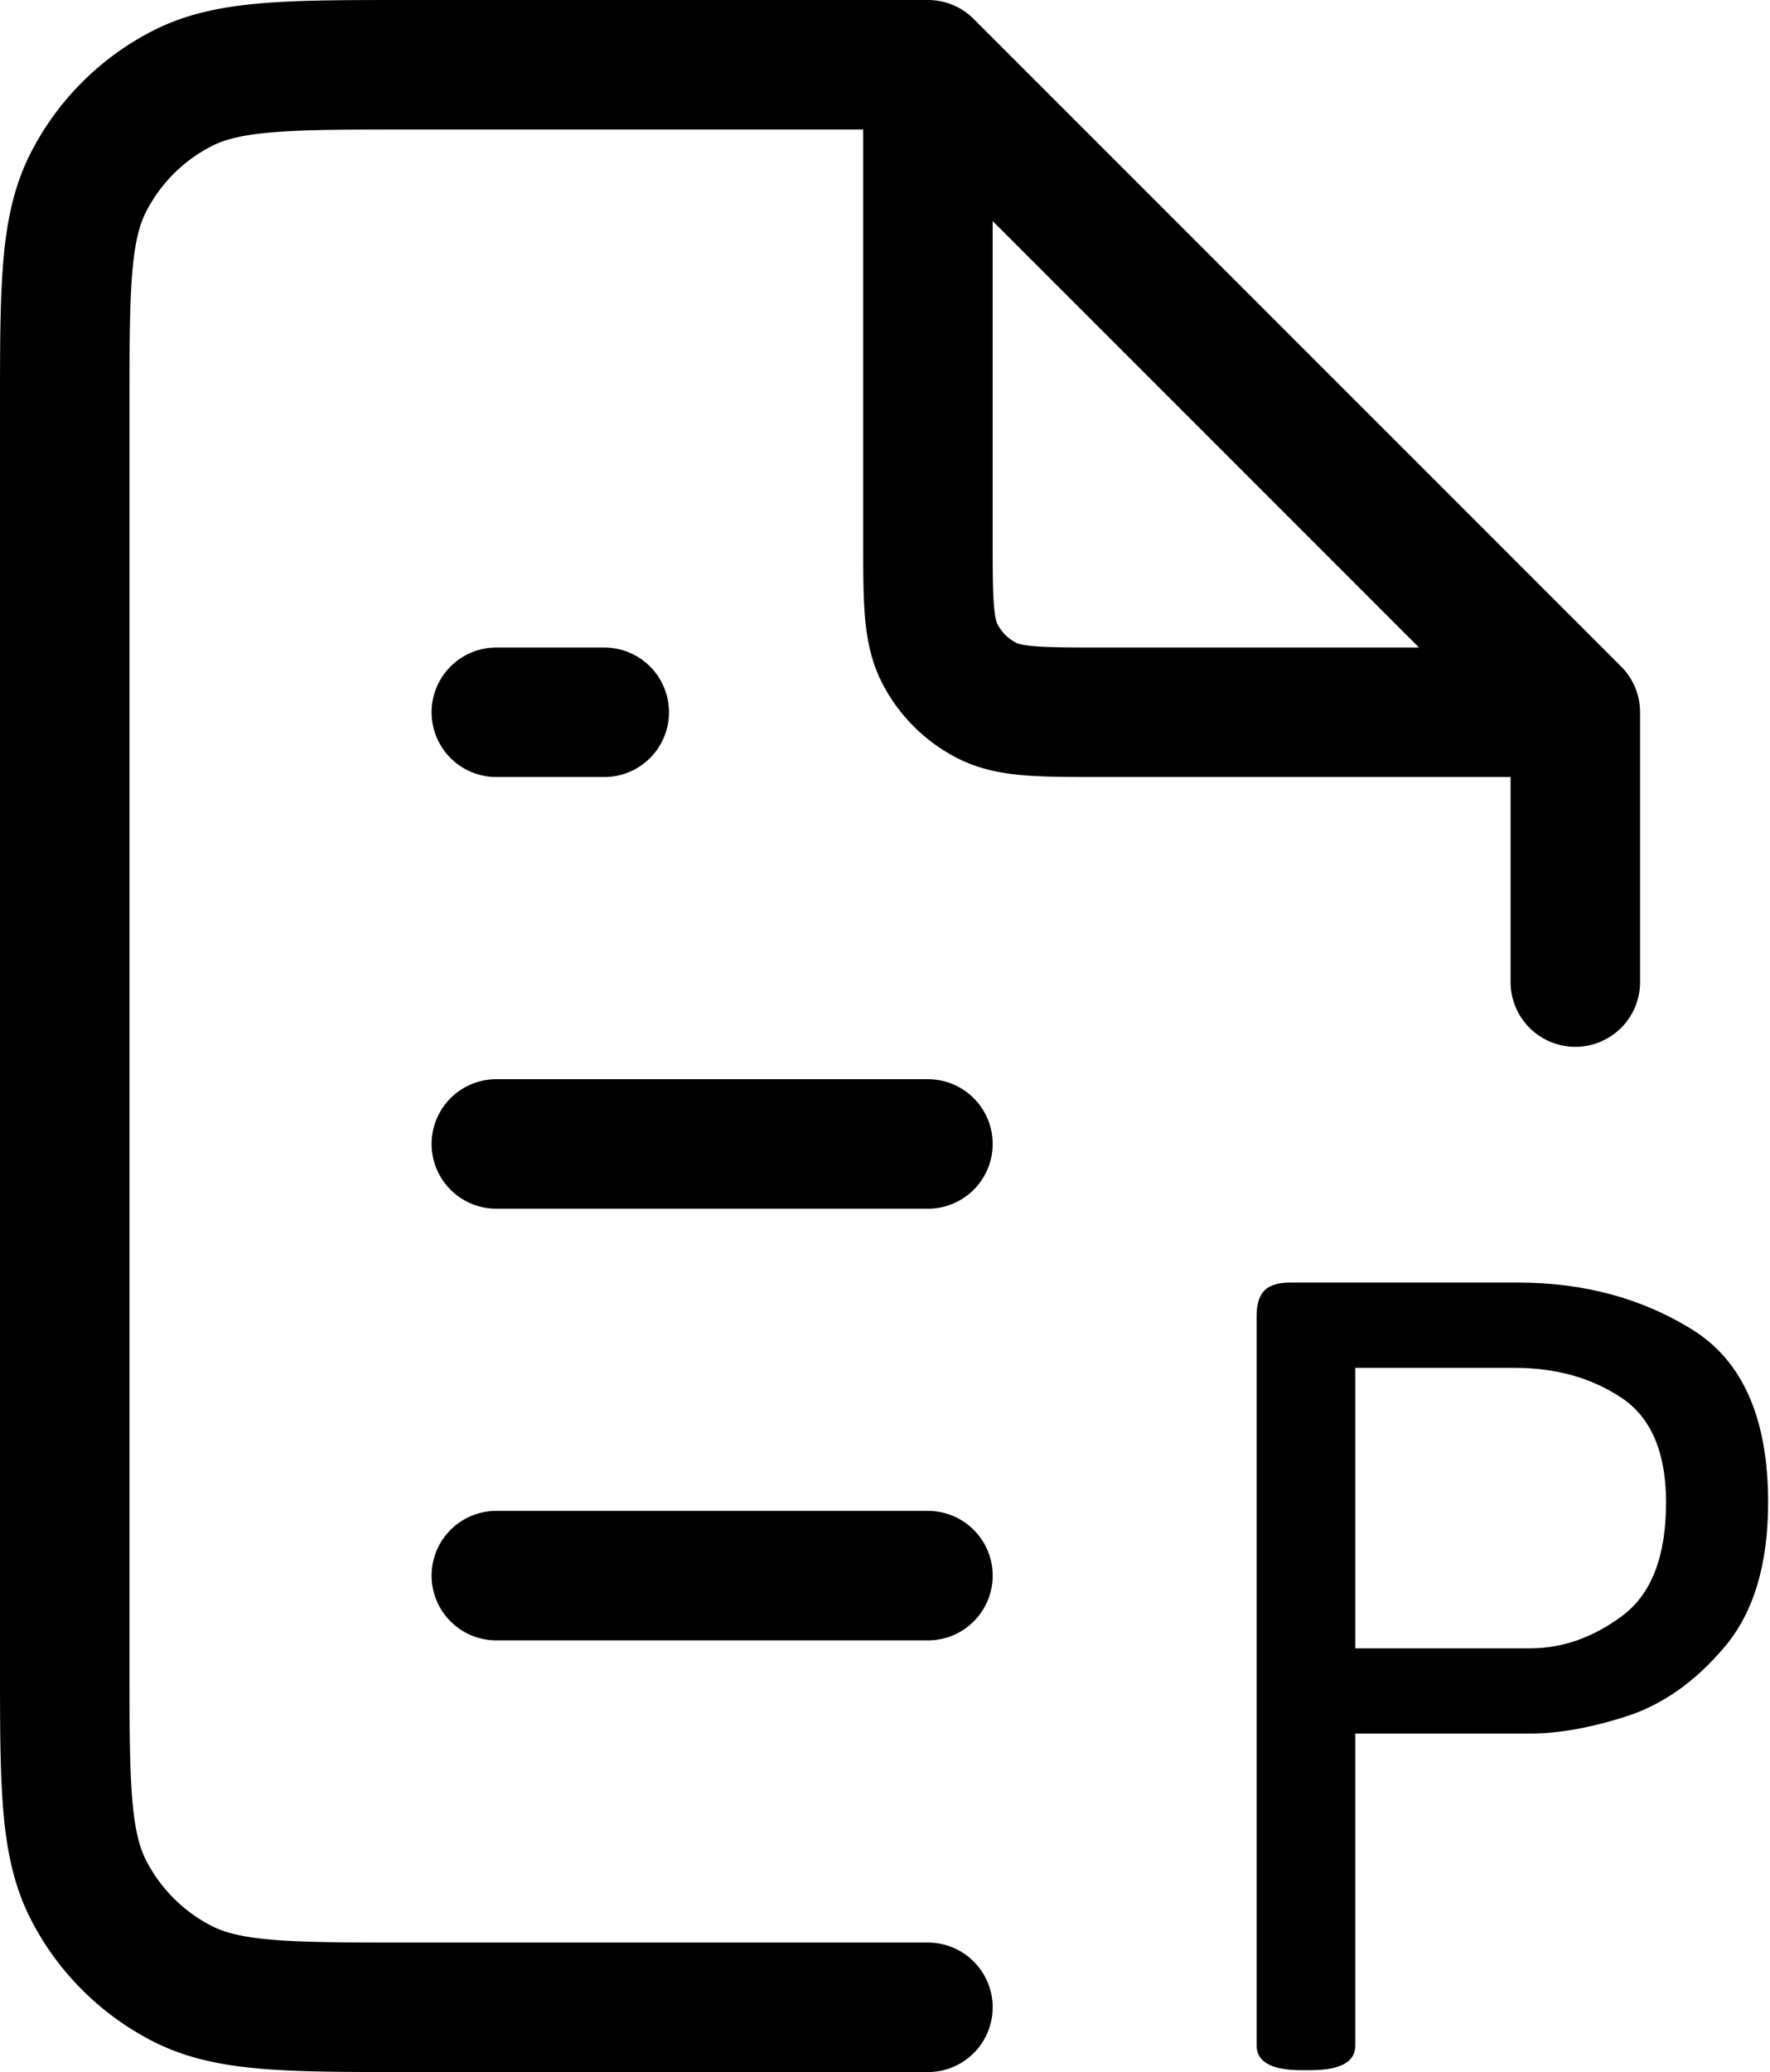 <svg xmlns="http://www.w3.org/2000/svg" width="455.672" height="533.333" viewBox="108.889 53.333 455.672 533.333">
  <path
    d="M236.667 458.889h111.111M236.667 347.778h111.111M236.667 236.667h27.778M305.889 570zm41.889-500H214.444c-31.114 0-46.671 0-58.555 6.055a55.55 55.55 0 0 0-24.279 24.279c-6.055 11.884-6.055 27.441-6.055 58.555v322.222c0 31.114 0 46.672 6.055 58.556a55.55 55.55 0 0 0 24.279 24.278C167.773 570 183.331 570 214.444 570h133.333m0-500l166.667 166.667M347.778 70v122.222c0 15.557 0 23.336 3.028 29.278 2.664 5.227 6.911 9.476 12.139 12.139 5.942 3.028 13.719 3.028 29.278 3.028h122.222m0 0v69.444"
    stroke-linecap="round" stroke="#000" stroke-linejoin="round" fill="none" stroke-width="33.333" />
  <path
    d="M443.945 586.185q-11.551 0-11.551-6.353h0v-187.71q0-4.621 2.021-6.642 2.021-2.021 6.642-2.021h0 58.623q25.413 0 44.906 12.129 19.493 12.129 19.493 44.473h0q0 23.969-11.263 37.253-11.263 13.284-25.124 17.76-13.862 4.476-25.124 4.476h0-44.762v80.282q0 6.353-11.551 6.353h0-2.31zm13.862-108.583h45.05q12.418 0 23.68-8.375 11.263-8.375 11.263-29.167h0q0-19.349-11.551-27.001-11.551-7.653-27.435-7.653h0-41.007v72.196z" />
</svg>